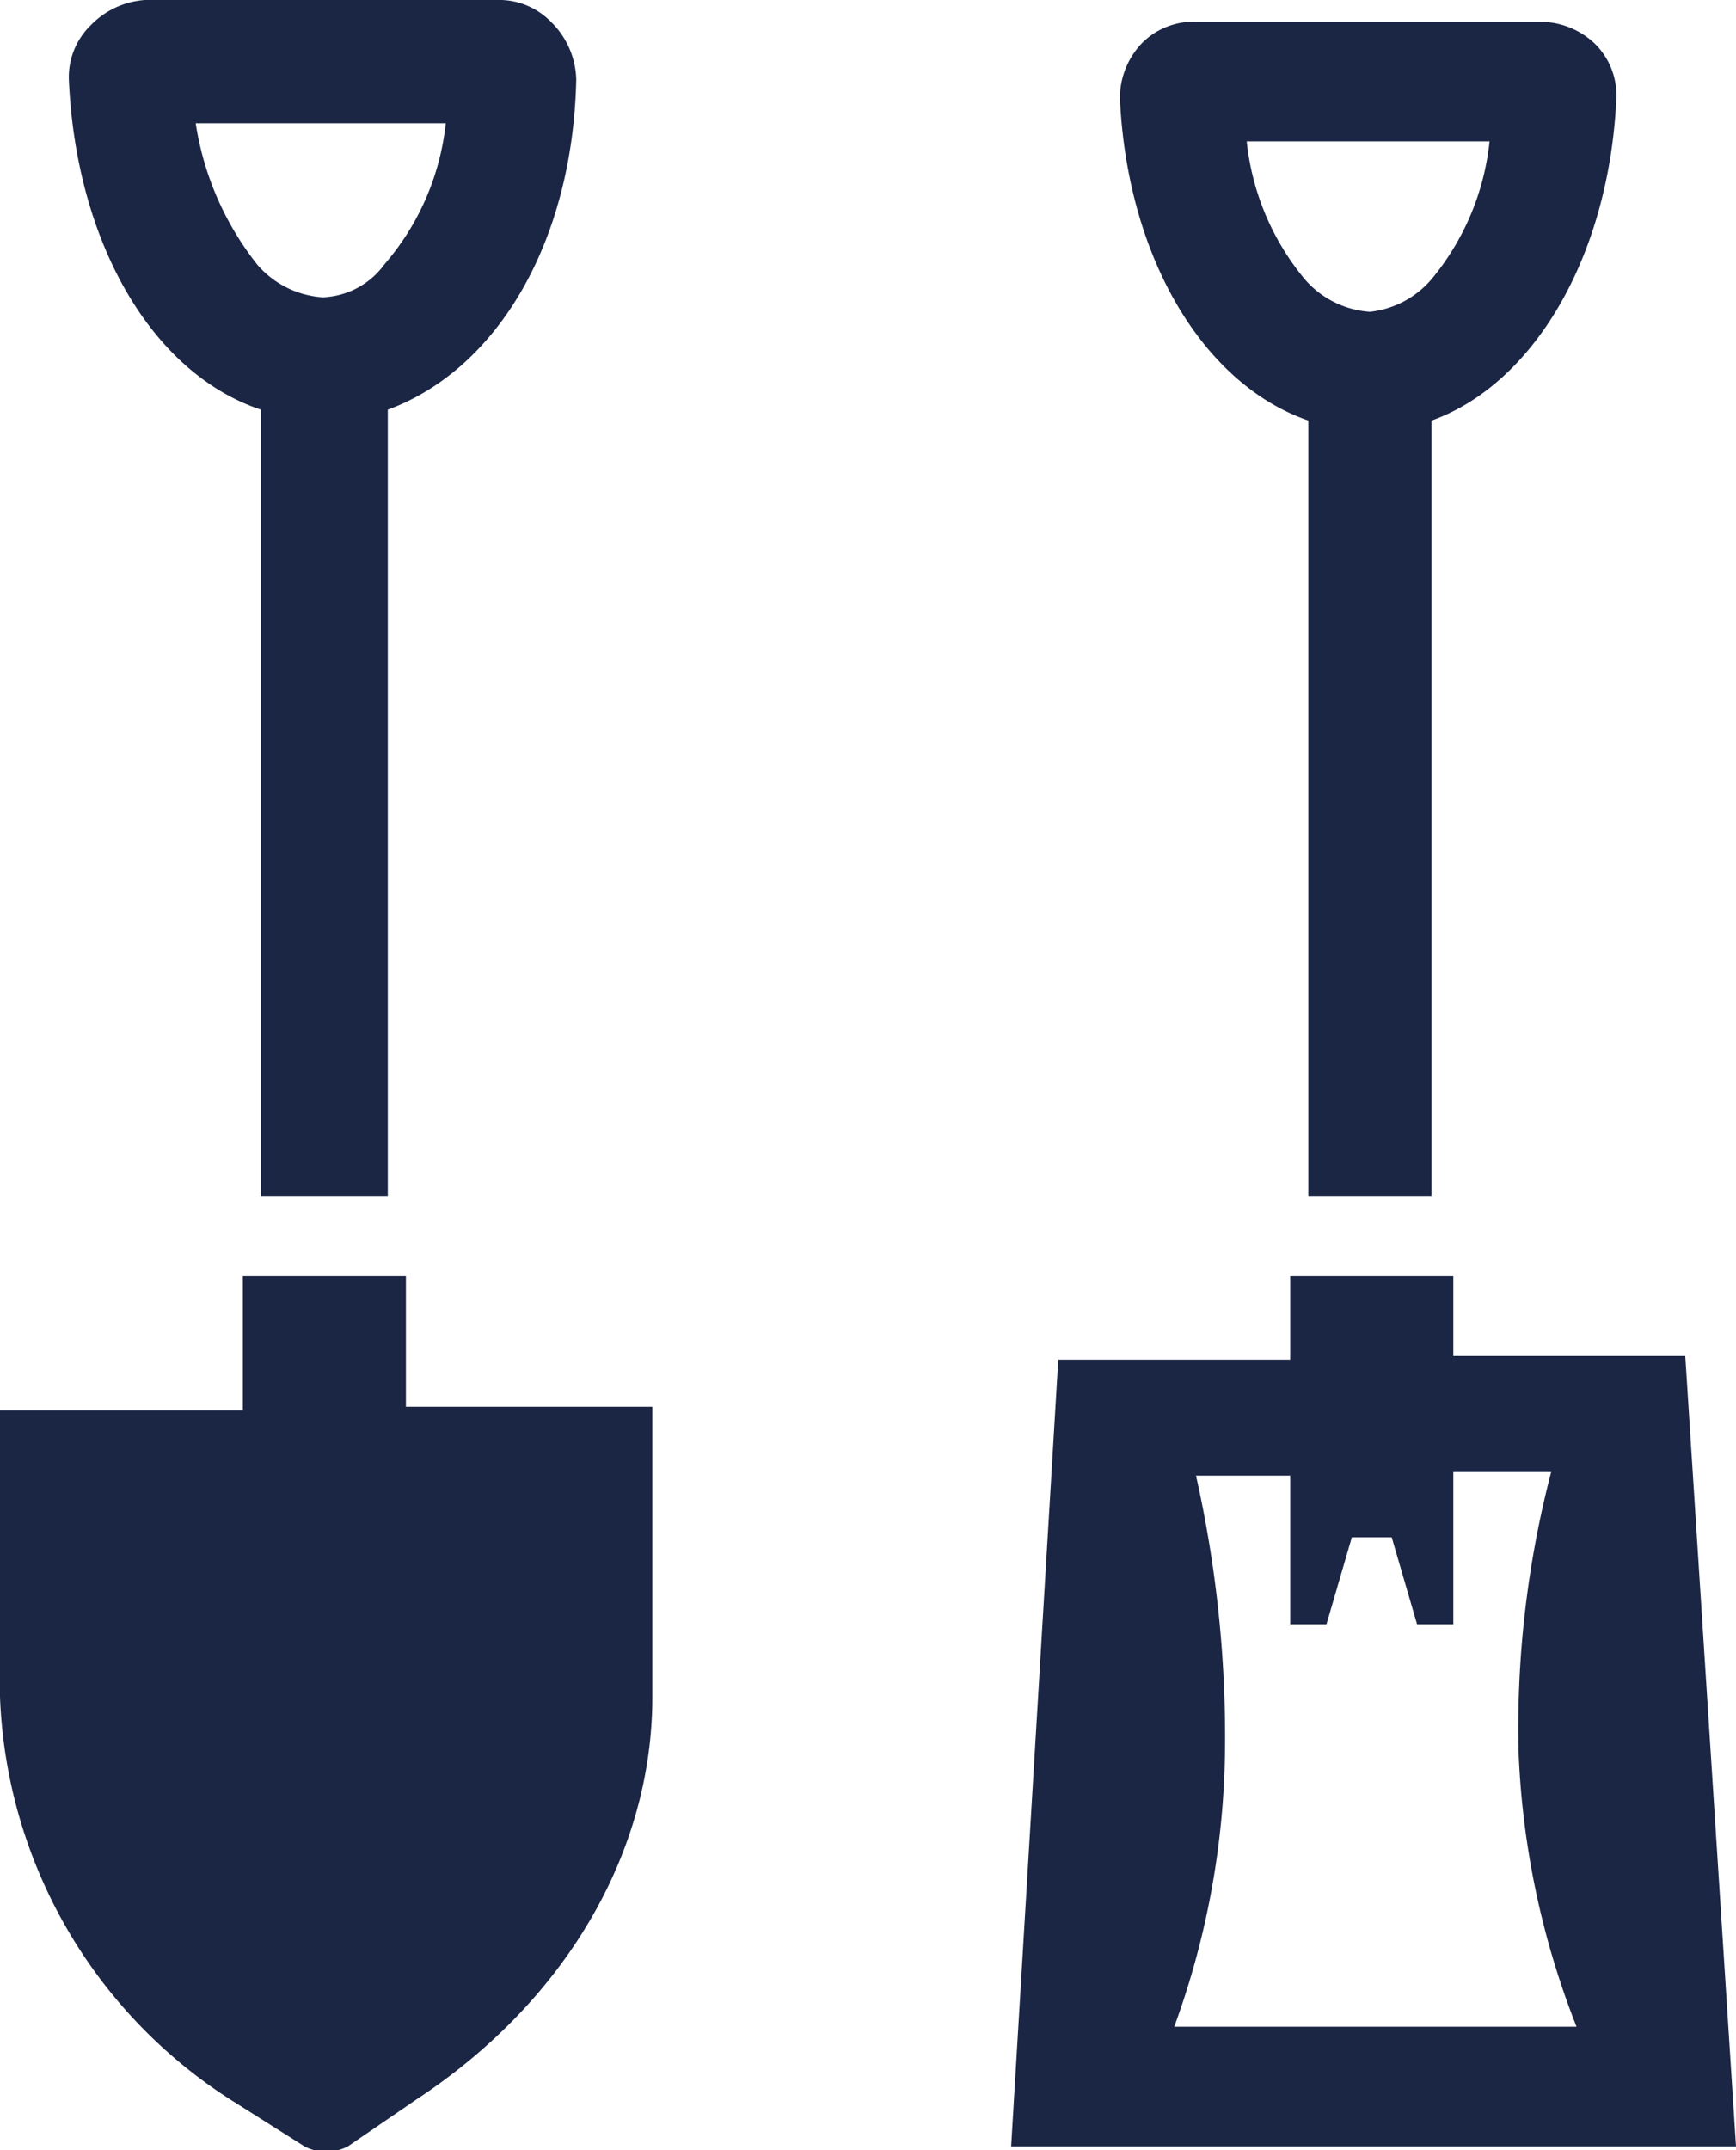 <svg viewBox="0 0 47.9 59.3" xmlns="http://www.w3.org/2000/svg"><g fill="#1b2645"><path d="m6.5 58 1.9 1.2a1.3 1.3 0 0 0 1.2 0l1.9-1.3c4.1-2.7 6.5-6.8 6.5-11.1v-8h-6.8v-3.6h-4.5v3.7h-6.7v7.9a13.8 13.8 0 0 0 6.5 11.2z"/><path d="m7.2 11.3v21.7h3.5v-21.7c3-1.1 5.1-4.6 5.2-9.1a2.3 2.3 0 0 0 -.7-1.6 2 2 0 0 0 -1.5-.6h-9.7a2.3 2.3 0 0 0 -1.5.7 2 2 0 0 0 -.6 1.5c.2 4.5 2.3 8.1 5.3 9.1zm5.1-7.9a7.1 7.1 0 0 1 -1.7 3.9 2.2 2.2 0 0 1 -1.7.9 2.6 2.6 0 0 1 -1.8-.9 8.3 8.3 0 0 1 -1.7-3.9z"/><path d="m46.5 37.4h-6.4v-2.2h-4.5v2.3h-6.4l-1.3 21.7h20zm-14.1 18.5a22.9 22.9 0 0 0 1.4-7.6 32.8 32.8 0 0 0 -.8-7.6h2.6v4.1h1l.7-2.4h1.1l.7 2.4h1v-4.2h2.7a28 28 0 0 0 -.9 7.7 23.1 23.1 0 0 0 1.6 7.6z"/><path d="m36.1 11.6v21.4h3.4v-21.4c2.8-1 4.9-4.5 5.1-8.9a2 2 0 0 0 -.6-1.5 2.2 2.2 0 0 0 -1.5-.6h-9.5a2 2 0 0 0 -1.5.6 2.2 2.2 0 0 0 -.6 1.5c.2 4.4 2.3 7.9 5.2 8.9zm5-7.7a7.1 7.1 0 0 1 -1.6 3.8 2.6 2.6 0 0 1 -1.7.9 2.6 2.6 0 0 1 -1.8-.9 7.1 7.1 0 0 1 -1.6-3.8z"/></g></svg>